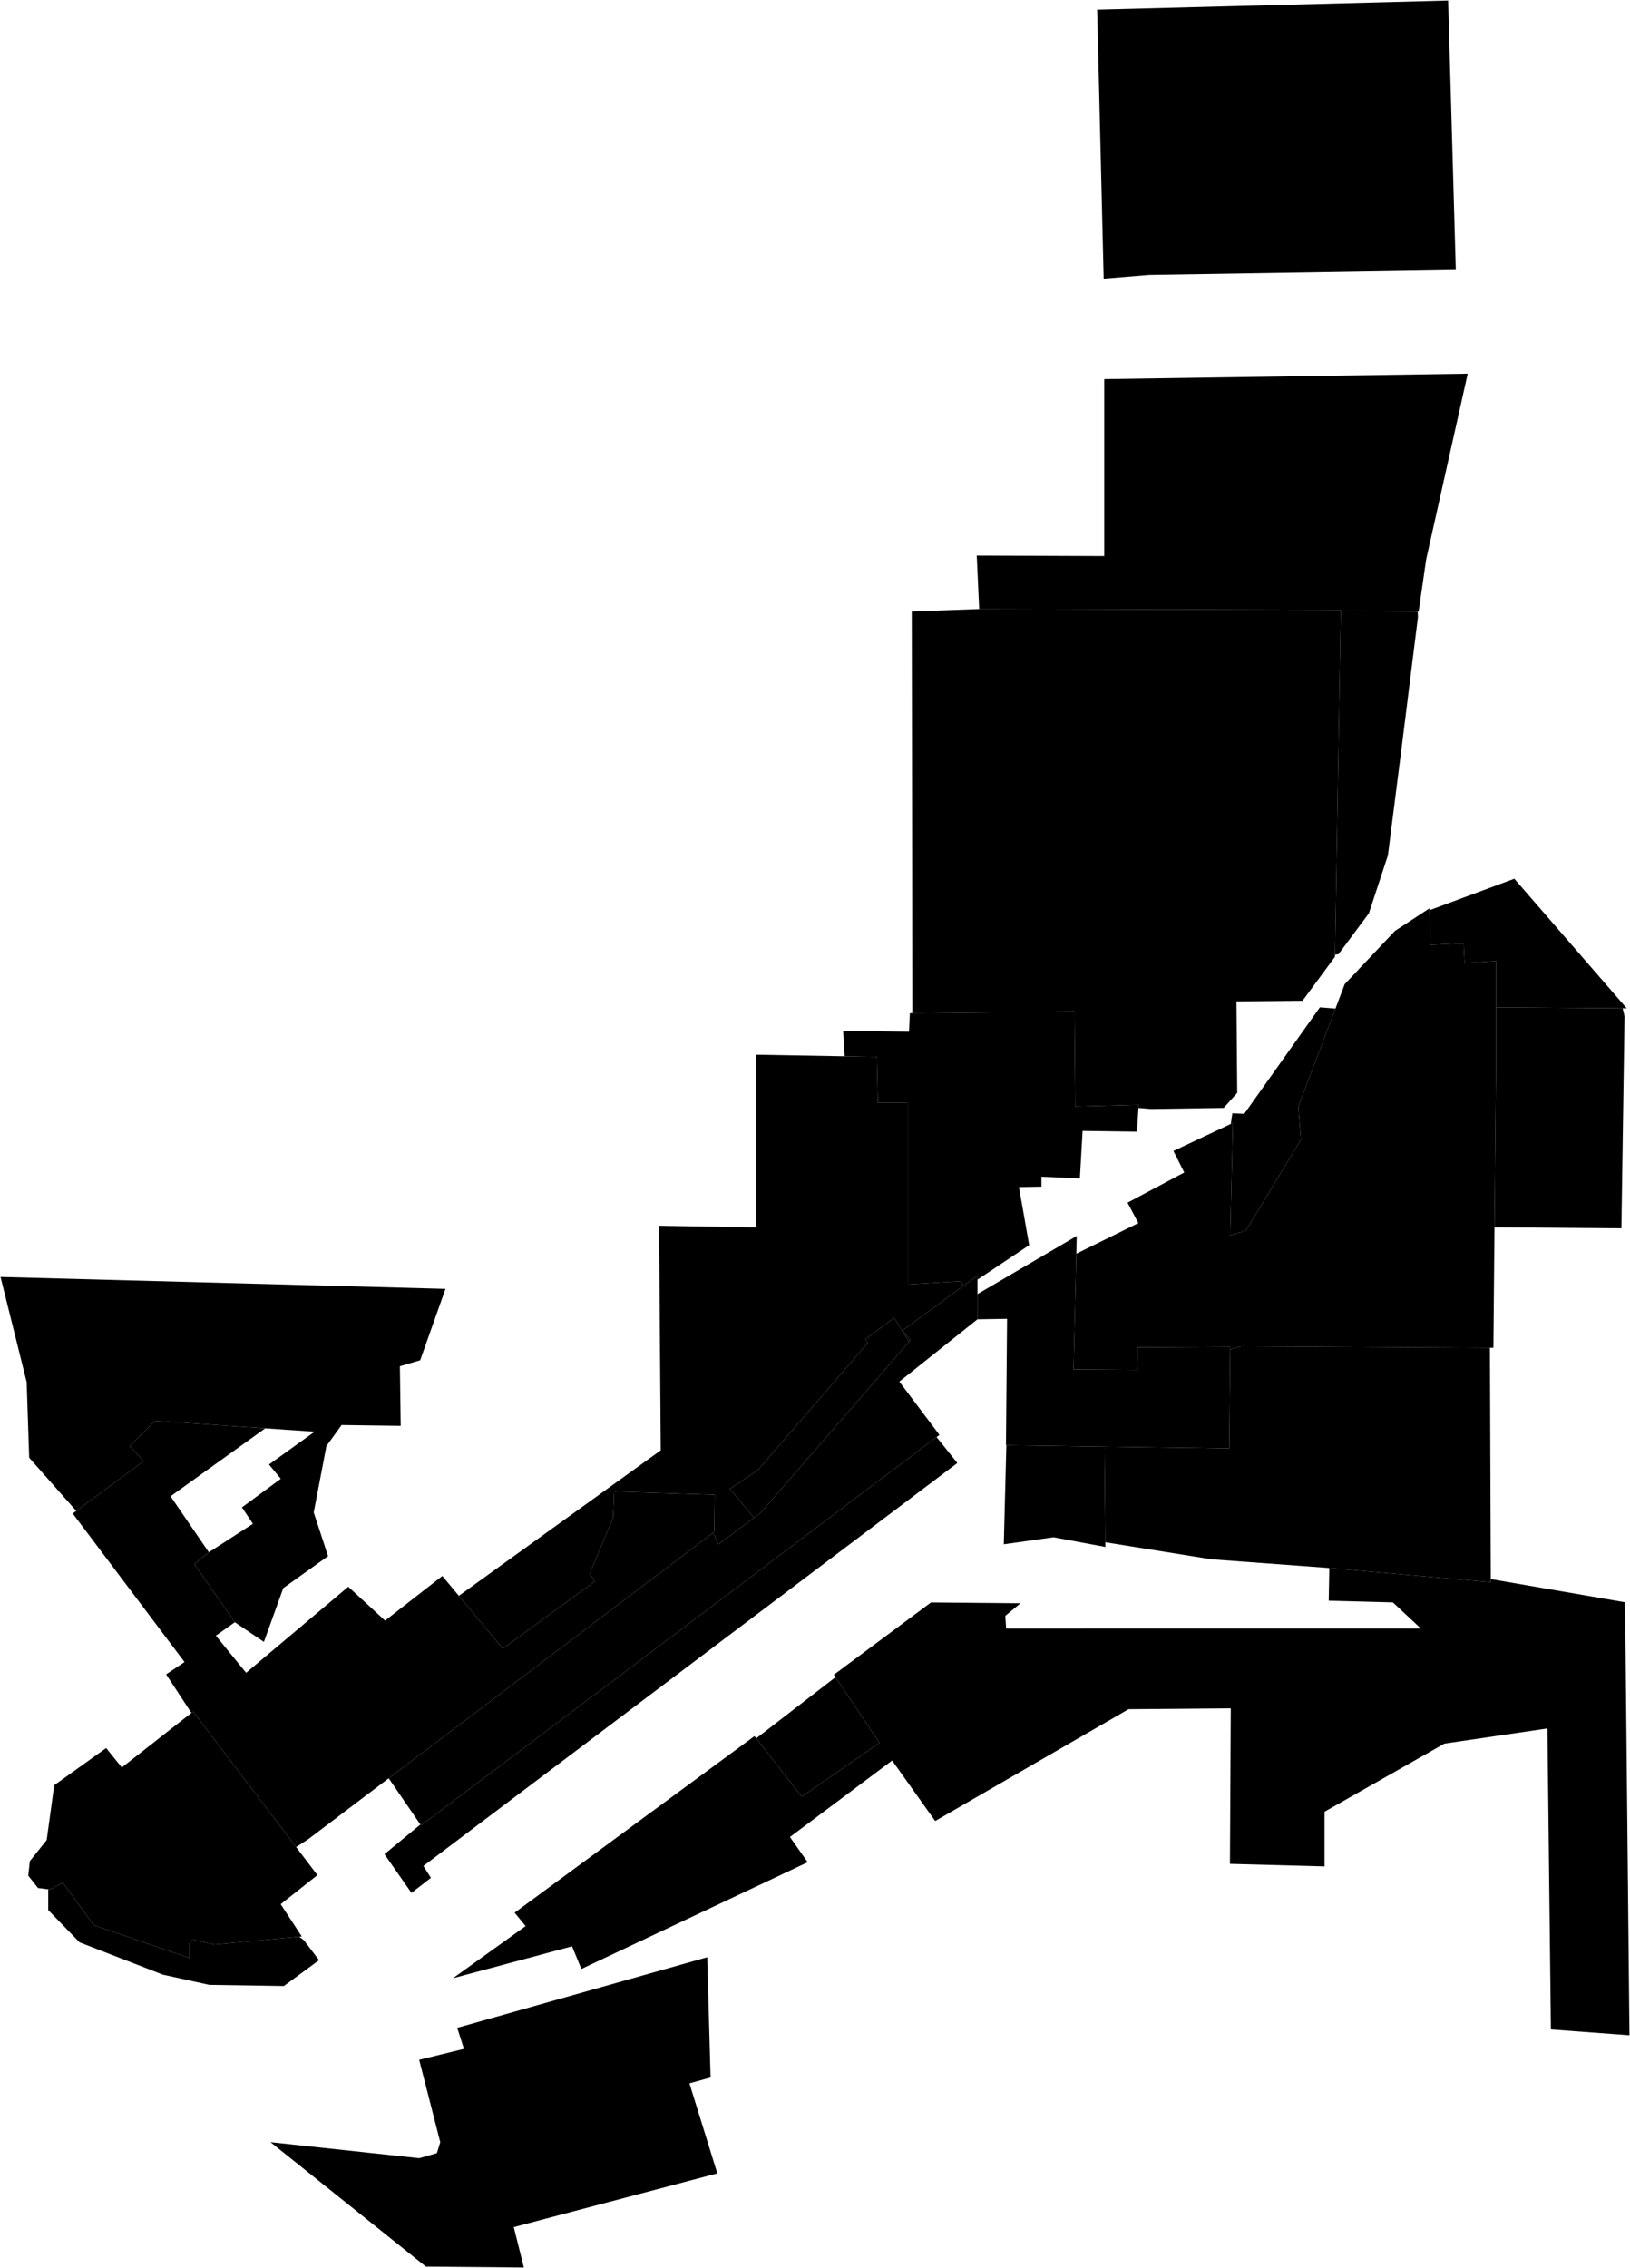 <?xml version="1.0"?>
<svg xmlns="http://www.w3.org/2000/svg" version="1.2" baseProfile="tiny" width="3000" height="4172" viewBox="0 0 3000 4172" stroke-linecap="round" stroke-linejoin="round">
<g id="A">
<path d="M 140.3 2779.6 53.7 2681.7 49.1 2542.6 1 2349.2 819.9 2371.1 773.3 2502.5 736 2513.4 737.5 2623.1 628.7 2621.6 600.8 2660.2 577.4 2782.4 603.8 2862.8 521.4 2921.6 485.7 3020.6 432.2 2984.4 357.6 2877.4 384.4 2855.7 465.5 2803.3 445.3 2773.1 516.8 2720.5 495.1 2694.2 579 2633.9 285.3 2613.8 238.7 2660.1 263.1 2686.8 264.1 2688.4 140.3 2779.6 Z" data-holc_grade="A"/>
<path d="M 2095.3 2038.3 2092.5 2081.9 1992.5 2080.5 1987.5 2167.9 1916.8 2164.8 1916.8 2183.1 1875.4 2183.8 1894.2 2290.7 1799.1 2354.1 1799.1 2346.6 1774 2365 1772.6 2366 1768.9 2357 1670.5 2362.9 1670.5 2028.4 1615.8 2028.4 1613.8 1944.3 1554.6 1943.2 1551.8 1896.4 1673 1898 1674.6 1864 1679.2 1863.9 1977.5 1860.8 1979.1 2035.6 2095.6 2032.5 2095.3 2038.3 Z" data-holc_grade="A"/>
<path d="M 2457.9 1855.5 2389.4 2036.2 2394.4 2096.6 2293 2263.9 2264.2 2272.8 2269.1 2066 2265.3 2067.7 2268.1 2048.1 2290 2049.1 2429.2 1853.2 2457.9 1855.5 Z" data-holc_grade="A"/>
<path d="M 2986.5 1854.9 2990 1869.8 2984.2 2259.7 2750.6 2257.9 2753.4 1961.9 2753.4 1853.2 2986.5 1854.9 Z" data-holc_grade="A"/>
</g>
<g id="B">
<path d="M 2609.3 1124.8 2467.7 1124 2467.8 1122.3 1802.2 1120.5 1797.7 1022.1 2032.3 1023 2032.3 697.5 2701.3 687.5 2624.9 1028.9 2611 1124.8 2609.3 1124.8 Z" data-holc_grade="B"/>
<path d="M 1802.2 1120.5 2467.8 1122.3 2467.7 1124 2457.1 1756.3 2457.1 1760 2397.3 1841.1 2275.7 1842.3 2277.1 2010.5 2252.2 2038.2 2118 2040.2 2095.3 2038.3 2095.6 2032.5 1979.1 2035.6 1977.5 1860.8 1679.2 1863.9 1678.1 1124.9 1800.9 1120.5 1802.2 1120.5 Z" data-holc_grade="B"/>
<path d="M 2986.5 1854.9 2753.4 1853.2 2753.3 1768 2695.7 1771.9 2693.7 1735.3 2633 1738.3 2631.1 1674.5 2787.1 1616.6 2994 1855 2986.5 1854.9 Z" data-holc_grade="B"/>
<path d="M 2742.2 2479.5 2284.1 2476.7 2264.2 2482.5 2264.2 2477.7 2093.2 2478.7 2094.2 2520.2 1975.8 2519.3 1981 2306.4 2095.1 2250.1 2075.2 2212.5 2179.6 2157 2159.7 2117.4 2265.3 2067.7 2269.1 2066 2264.2 2272.8 2293 2263.9 2394.4 2096.6 2389.4 2036.2 2457.9 1855.5 2474.9 1810.6 2567.4 1712.6 2631 1671 2631.1 1674.5 2633 1738.3 2693.7 1735.3 2695.7 1771.9 2753.3 1768 2753.4 1853.2 2753.4 1961.9 2750.6 2257.9 2748.6 2479.5 2742.2 2479.5 Z" data-holc_grade="B"/>
<path d="M 1673.1 2468.6 1400 2783 1399 2783.7 1387.8 2792.1 1343.3 2739 1395 2704.4 1596.9 2470.8 1592.9 2463.9 1645.6 2424.3 1669.5 2462.9 1673.1 2468.6 Z" data-holc_grade="B"/>
<path d="M 844.5 2935.8 845.5 2937 925.5 3033 1094.6 2909.2 1085.6 2894.4 1128.4 2792.5 1130.4 2744 1315.4 2749.9 1314.4 2818.2 1312.2 2819.9 715.4 3271.5 566.3 3384.3 545 3398 355.5 3148.7 352.3 3151.2 305.8 3080.3 339.6 3057.6 133.8 2784.3 140.3 2779.6 264.1 2688.4 263.1 2686.8 238.7 2660.1 285.3 2613.8 488.2 2627.7 313.9 2752.7 384.4 2855.7 357.6 2877.4 432.2 2984.4 397.3 3009.1 453 3077.4 641 2919.1 708.7 2981.4 814.1 2899.3 844.5 2935.8 Z" data-holc_grade="B"/>
</g>
<g id="C">
<path d="M 2019.3 17.8 2665.3 1 2679.4 496.6 2114.8 505.6 2031.3 512.5 2019.3 17.8 Z" data-holc_grade="C"/>
<path d="M 2609.3 1124.8 2609.7 1135.5 2579.2 1379.3 2554.4 1573.8 2519.4 1680.2 2463.4 1755.5 2457.1 1756.3 2467.7 1124 2609.3 1124.8 Z" data-holc_grade="C"/>
<path d="M 1981 2306.4 1975.8 2519.3 2094.2 2520.2 2093.2 2478.7 2264.2 2477.7 2264.2 2482.5 2262.3 2664.7 2032.7 2661.4 1852.2 2658.8 1851.5 2658.8 1853.5 2426.2 1799 2427.1 1799.1 2427 1799.1 2380.7 1981.7 2273.8 1981 2306.4 Z" data-holc_grade="C"/>
<path d="M 1554.6 1943.2 1613.8 1944.3 1615.8 2028.4 1670.5 2028.4 1670.5 2362.9 1768.9 2357 1772.6 2366 1661 2447.9 1675.6 2465.6 1673.1 2468.6 1669.5 2462.9 1645.6 2424.3 1592.9 2463.9 1596.9 2470.8 1395 2704.4 1343.3 2739 1387.8 2792.1 1386.1 2793.4 1322.4 2841 1312.2 2819.9 1314.4 2818.2 1315.4 2749.9 1130.4 2744 1128.4 2792.5 1085.6 2894.4 1094.6 2909.2 925.5 3033 845.5 2937 844.5 2935.8 1216.1 2668.1 1213 2255 1391 2258 1391 1940.3 1554.6 1943.2 Z" data-holc_grade="C"/>
<path d="M 1723.8 2643.8 774.8 3358.2 773.7 3356.5 715.4 3271.5 1312.2 2819.9 1322.4 2841 1386.1 2793.4 1387.8 2792.1 1399 2783.7 1400 2783 1673.1 2468.6 1675.6 2465.6 1661 2447.9 1772.6 2366 1774 2365 1799.1 2346.6 1799.1 2354.1 1799.1 2380.7 1799.1 2427 1799 2427.1 1655.2 2541.7 1729.1 2639.8 1723.8 2643.8 Z" data-holc_grade="C"/>
<path d="M 545 3398 584.2 3449.6 516.6 3503.1 555.4 3562.5 552.7 3562.7 550.6 3562.9 428.8 3574.2 395.2 3577.3 354.4 3568.4 348.4 3575.3 348.4 3602 172.4 3541.6 115.7 3463.4 114.8 3463.9 91.8 3476.2 89.5 3475.9 88.8 3475.8 69.9 3473.3 52 3450.5 55 3423.8 85.9 3385.2 99.8 3284.2 195.4 3215.9 224.2 3251.6 352.3 3151.2 355.5 3148.7 545 3398 Z" data-holc_grade="C"/>
</g>
<g id="D">
<path d="M 2743.8 2905 2743.8 2910.7 2446.6 2884.7 2443.3 2884.4 2229.5 2868.6 2034.4 2837.3 2032.7 2661.4 2262.3 2664.7 2264.2 2482.5 2284.1 2476.7 2742.2 2479.5 2743.8 2905 Z" data-holc_grade="D"/>
<path d="M 2032.7 2661.4 2034.4 2837.3 2034.5 2845.9 1939 2828.1 1847.5 2841 1852.2 2658.8 2032.7 2661.4 Z" data-holc_grade="D"/>
<path d="M 2743.8 2905 2991 2947.7 2999 3744.3 2854.4 3733.5 2848 3179.8 2658.4 3207.7 2437.8 3333 2437.8 3433.6 2263.7 3428.9 2265.2 3142.8 2077.1 3144.4 1721.2 3350.1 1642 3238.8 1453.9 3379.5 1486.5 3425.9 1070 3622.3 1052.9 3580.6 833.7 3639.3 967.4 3543.4 947.2 3518.7 1388.6 3193.9 1391.8 3198 1475.7 3305.3 1618.7 3206.3 1537.7 3085.5 1534.7 3081 1713.5 2948 1878.2 2949.5 1850.2 2972.7 1851.8 2995.9 2614.9 2995.8 2563.6 2947.9 2445.5 2944.8 2446.6 2884.7 2743.8 2910.7 2743.8 2905 Z" data-holc_grade="D"/>
<path d="M 1391.8 3198 1537.7 3085.5 1618.7 3206.3 1475.7 3305.3 1391.8 3198 Z" data-holc_grade="D"/>
<path d="M 841.5 3730.6 1301.6 3600.7 1307.8 3821.9 1268.9 3832.7 1320.2 3998.3 945.6 4097.2 964.2 4171.5 783.9 4169.9 497.9 3940.9 771.5 3970.4 804.1 3961.1 810.3 3941 771.5 3789.4 853.9 3769.3 841.5 3730.6 Z" data-holc_grade="D"/>
<path d="M 773.7 3356.5 774.8 3358.2 1723.8 2643.8 1762 2691.5 779.2 3432.8 793.1 3454.6 757.3 3482.3 707.6 3411.1 773.7 3356.5 Z" data-holc_grade="D"/>
<path d="M 550.6 3562.9 559.3 3569.4 587.2 3606.1 522.5 3653.6 385.2 3651.5 299.7 3632.7 146.5 3573.3 88.8 3513.9 88.8 3475.8 89.5 3475.9 91.8 3476.2 114.8 3463.9 115.7 3463.4 172.4 3541.6 348.4 3602 348.4 3575.3 354.4 3568.4 395.2 3577.3 428.8 3574.2 550.6 3562.9 Z" data-holc_grade="D"/>
</g>
</svg>